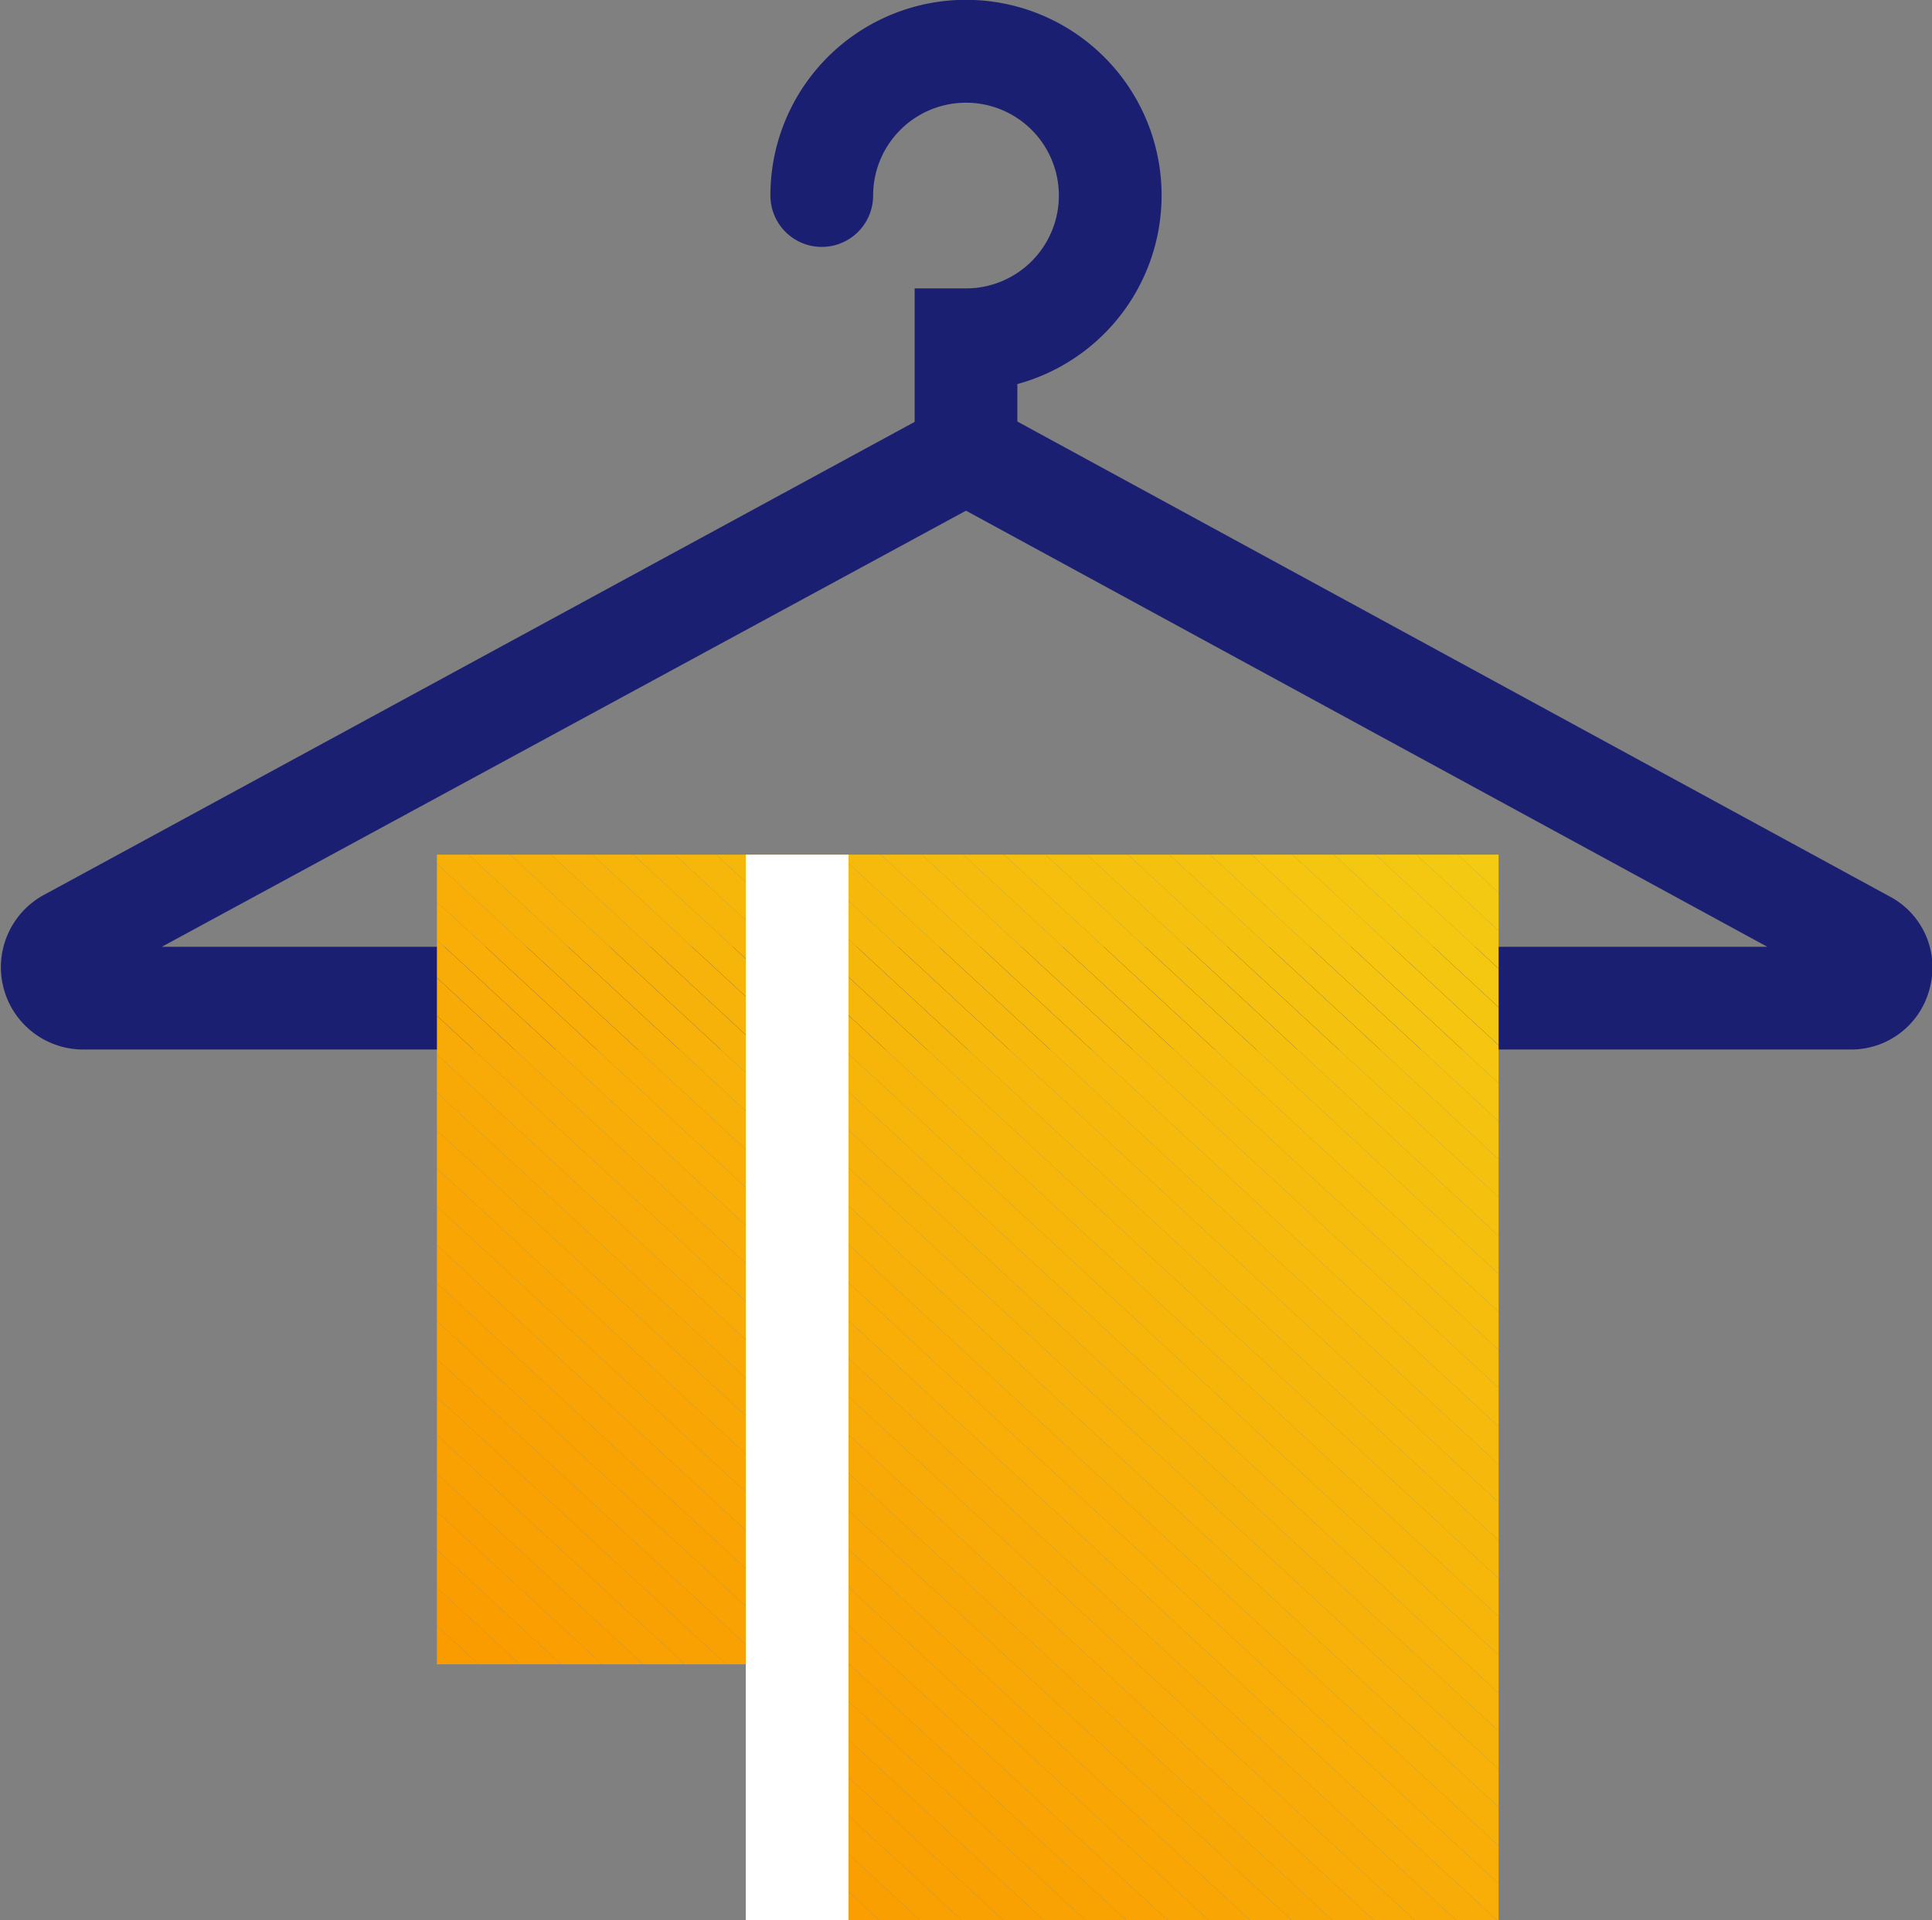 <svg xmlns="http://www.w3.org/2000/svg" xmlns:xlink="http://www.w3.org/1999/xlink" viewBox="0 0 27.46 27.3"><rect x="0" y="0" width="27.46" height="27.3" fill="#808080" stroke="none"/><defs><clipPath id="clip-path"><polygon points="15.75 12.15 10.86 12.15 6.21 12.15 6.21 23.66 10.86 23.66 10.86 27.3 21.3 27.3 21.3 12.15 15.75 12.15" style="fill:none"/></clipPath></defs><title>Asset 13</title><g id="Layer_2" data-name="Layer 2"><g id="Layer_1-2" data-name="Layer 1"><path d="M13.73,6.78A.73.73,0,0,1,13,6.05V4.1h.73a1.32,1.32,0,1,0-1.32-1.32.73.73,0,1,1-1.46,0,2.78,2.78,0,1,1,3.51,2.68v.59A.73.73,0,0,1,13.73,6.78Z" style="fill:#1a1f71"/><path d="M26.3,14.92H1.16a1.17,1.17,0,0,1-.55-2.19L13.18,5.9a1.15,1.15,0,0,1,1.11,0l12.56,6.84a1.14,1.14,0,0,1,.58,1.3A1.15,1.15,0,0,1,26.3,14.92Zm-24-1.46H25.12L13.73,7.26ZM13.53,6.54h0Z" style="fill:#1a1f71"/><g style="clip-path:url(#clip-path)"><polygon points="6.21 23.66 10.16 27.3 6.21 27.3 6.21 23.66" style="fill:#fa9b00"/><polygon points="6.21 23.11 10.74 27.3 10.16 27.3 6.21 23.66 6.21 23.11" style="fill:#fa9b00"/><polygon points="6.21 22.57 11.33 27.3 10.74 27.3 6.21 23.11 6.21 22.57" style="fill:#fa9c00"/><polygon points="6.21 22.03 11.91 27.3 11.33 27.3 6.21 22.57 6.21 22.03" style="fill:#fa9d01"/><polygon points="6.21 21.49 12.5 27.3 11.91 27.3 6.21 22.03 6.21 21.49" style="fill:#fa9e01"/><polygon points="6.21 20.95 13.08 27.3 12.5 27.3 6.21 21.49 6.21 20.95" style="fill:#fa9f01"/><polygon points="6.21 20.4 13.67 27.3 13.08 27.3 6.21 20.95 6.21 20.4" style="fill:#f9a002"/><polygon points="6.21 19.86 14.26 27.3 13.67 27.3 6.21 20.4 6.21 19.86" style="fill:#f9a002"/><polygon points="6.21 19.32 14.84 27.3 14.26 27.3 6.21 19.86 6.21 19.32" style="fill:#f9a102"/><polygon points="6.21 18.78 15.43 27.3 14.84 27.3 6.21 19.32 6.21 18.78" style="fill:#f9a203"/><polygon points="6.21 18.24 16.01 27.3 15.43 27.3 6.21 18.78 6.21 18.24" style="fill:#f9a303"/><polygon points="6.21 17.7 16.6 27.3 16.01 27.3 6.21 18.24 6.21 17.7" style="fill:#f9a404"/><polygon points="6.21 17.15 17.18 27.3 16.6 27.3 6.21 17.7 6.21 17.15" style="fill:#f9a504"/><polygon points="6.21 16.61 17.77 27.3 17.18 27.3 6.21 17.15 6.21 16.61" style="fill:#f9a604"/><polygon points="6.21 16.07 18.36 27.3 17.77 27.3 6.21 16.61 6.21 16.07" style="fill:#f8a705"/><polygon points="6.21 15.53 18.94 27.3 18.36 27.3 6.21 16.07 6.21 15.53" style="fill:#f8a805"/><polygon points="6.21 14.99 19.53 27.3 18.94 27.3 6.21 15.53 6.21 14.99" style="fill:#f8a906"/><polygon points="6.21 14.44 20.11 27.3 19.53 27.3 6.21 14.99 6.21 14.44" style="fill:#f8aa06"/><polygon points="6.21 13.9 20.7 27.3 20.11 27.3 6.21 14.44 6.21 13.9" style="fill:#f8ab06"/><polygon points="6.21 13.36 21.28 27.3 20.7 27.3 6.21 13.9 6.21 13.36" style="fill:#f8ac07"/><polygon points="6.21 12.82 21.3 26.78 21.3 27.3 21.28 27.3 6.21 13.36 6.21 12.82" style="fill:#f8ad07"/><polygon points="6.21 12.28 21.3 26.24 21.3 26.78 6.21 12.82 6.21 12.28" style="fill:#f8ae07"/><polygon points="6.66 12.15 21.3 25.69 21.3 26.24 6.21 12.28 6.21 12.15 6.66 12.15" style="fill:#f7b008"/><polygon points="7.25 12.15 21.3 25.15 21.3 25.69 6.66 12.15 7.25 12.15" style="fill:#f7b108"/><polygon points="7.83 12.15 21.3 24.61 21.3 25.15 7.25 12.15 7.83 12.15" style="fill:#f7b209"/><polygon points="8.42 12.15 21.3 24.07 21.3 24.61 7.83 12.15 8.42 12.15" style="fill:#f7b309"/><polygon points="9 12.15 21.3 23.53 21.3 24.07 8.42 12.15 9 12.15" style="fill:#f7b409"/><polygon points="9.59 12.15 21.3 22.98 21.3 23.53 9 12.15 9.59 12.15" style="fill:#f7b50a"/><polygon points="10.18 12.15 21.3 22.44 21.3 22.98 9.59 12.15 10.18 12.15" style="fill:#f7b60a"/><polygon points="10.76 12.15 21.3 21.9 21.3 22.44 10.18 12.15 10.76 12.15" style="fill:#f6b70b"/><polygon points="11.35 12.15 21.3 21.36 21.3 21.9 10.76 12.15 11.35 12.15" style="fill:#f6b80b"/><polygon points="11.93 12.15 21.3 20.82 21.3 21.36 11.35 12.15 11.93 12.15" style="fill:#f6b90b"/><polygon points="12.52 12.15 21.3 20.28 21.3 20.82 11.93 12.15 12.52 12.15" style="fill:#f6ba0c"/><polygon points="13.1 12.15 21.3 19.73 21.3 20.28 12.52 12.15 13.1 12.15" style="fill:#f6bb0c"/><polygon points="13.69 12.15 21.3 19.19 21.3 19.73 13.1 12.15 13.69 12.15" style="fill:#f6bc0d"/><polygon points="14.27 12.15 21.3 18.65 21.3 19.19 13.69 12.15 14.27 12.15" style="fill:#f6bd0d"/><polygon points="14.86 12.15 21.3 18.11 21.3 18.65 14.27 12.15 14.86 12.15" style="fill:#f6be0d"/><polygon points="15.45 12.15 21.3 17.57 21.3 18.11 14.86 12.15 15.45 12.15" style="fill:#f5bf0e"/><polygon points="16.03 12.15 21.3 17.02 21.3 17.57 15.45 12.15 16.03 12.15" style="fill:#f5c00e"/><polygon points="16.62 12.15 21.3 16.48 21.3 17.02 16.03 12.15 16.62 12.15" style="fill:#f5c10f"/><polygon points="17.2 12.15 21.3 15.94 21.3 16.48 16.62 12.15 17.2 12.15" style="fill:#f5c20f"/><polygon points="17.79 12.15 21.3 15.4 21.3 15.94 17.2 12.15 17.79 12.15" style="fill:#f5c410"/><polygon points="18.37 12.15 21.3 14.86 21.3 15.4 17.79 12.15 18.37 12.15" style="fill:#f5c510"/><polygon points="18.96 12.15 21.3 14.32 21.3 14.86 18.37 12.15 18.96 12.15" style="fill:#f5c610"/><polygon points="19.55 12.15 21.3 13.77 21.3 14.32 18.96 12.15 19.55 12.15" style="fill:#f4c711"/><polygon points="20.13 12.15 21.3 13.23 21.3 13.77 19.55 12.15 20.13 12.15" style="fill:#f4c811"/><polygon points="20.72 12.15 21.3 12.69 21.3 13.23 20.13 12.15 20.72 12.15" style="fill:#f4c912"/><polygon points="21.3 12.15 21.3 12.15 21.3 12.69 20.72 12.15 21.3 12.15" style="fill:#f4ca12"/></g><line x1="11.33" y1="27.03" x2="11.33" y2="12.42" style="fill:#fff"/><rect x="10.6" y="12.15" width="1.46" height="15.15" style="fill:#fff"/></g></g></svg>